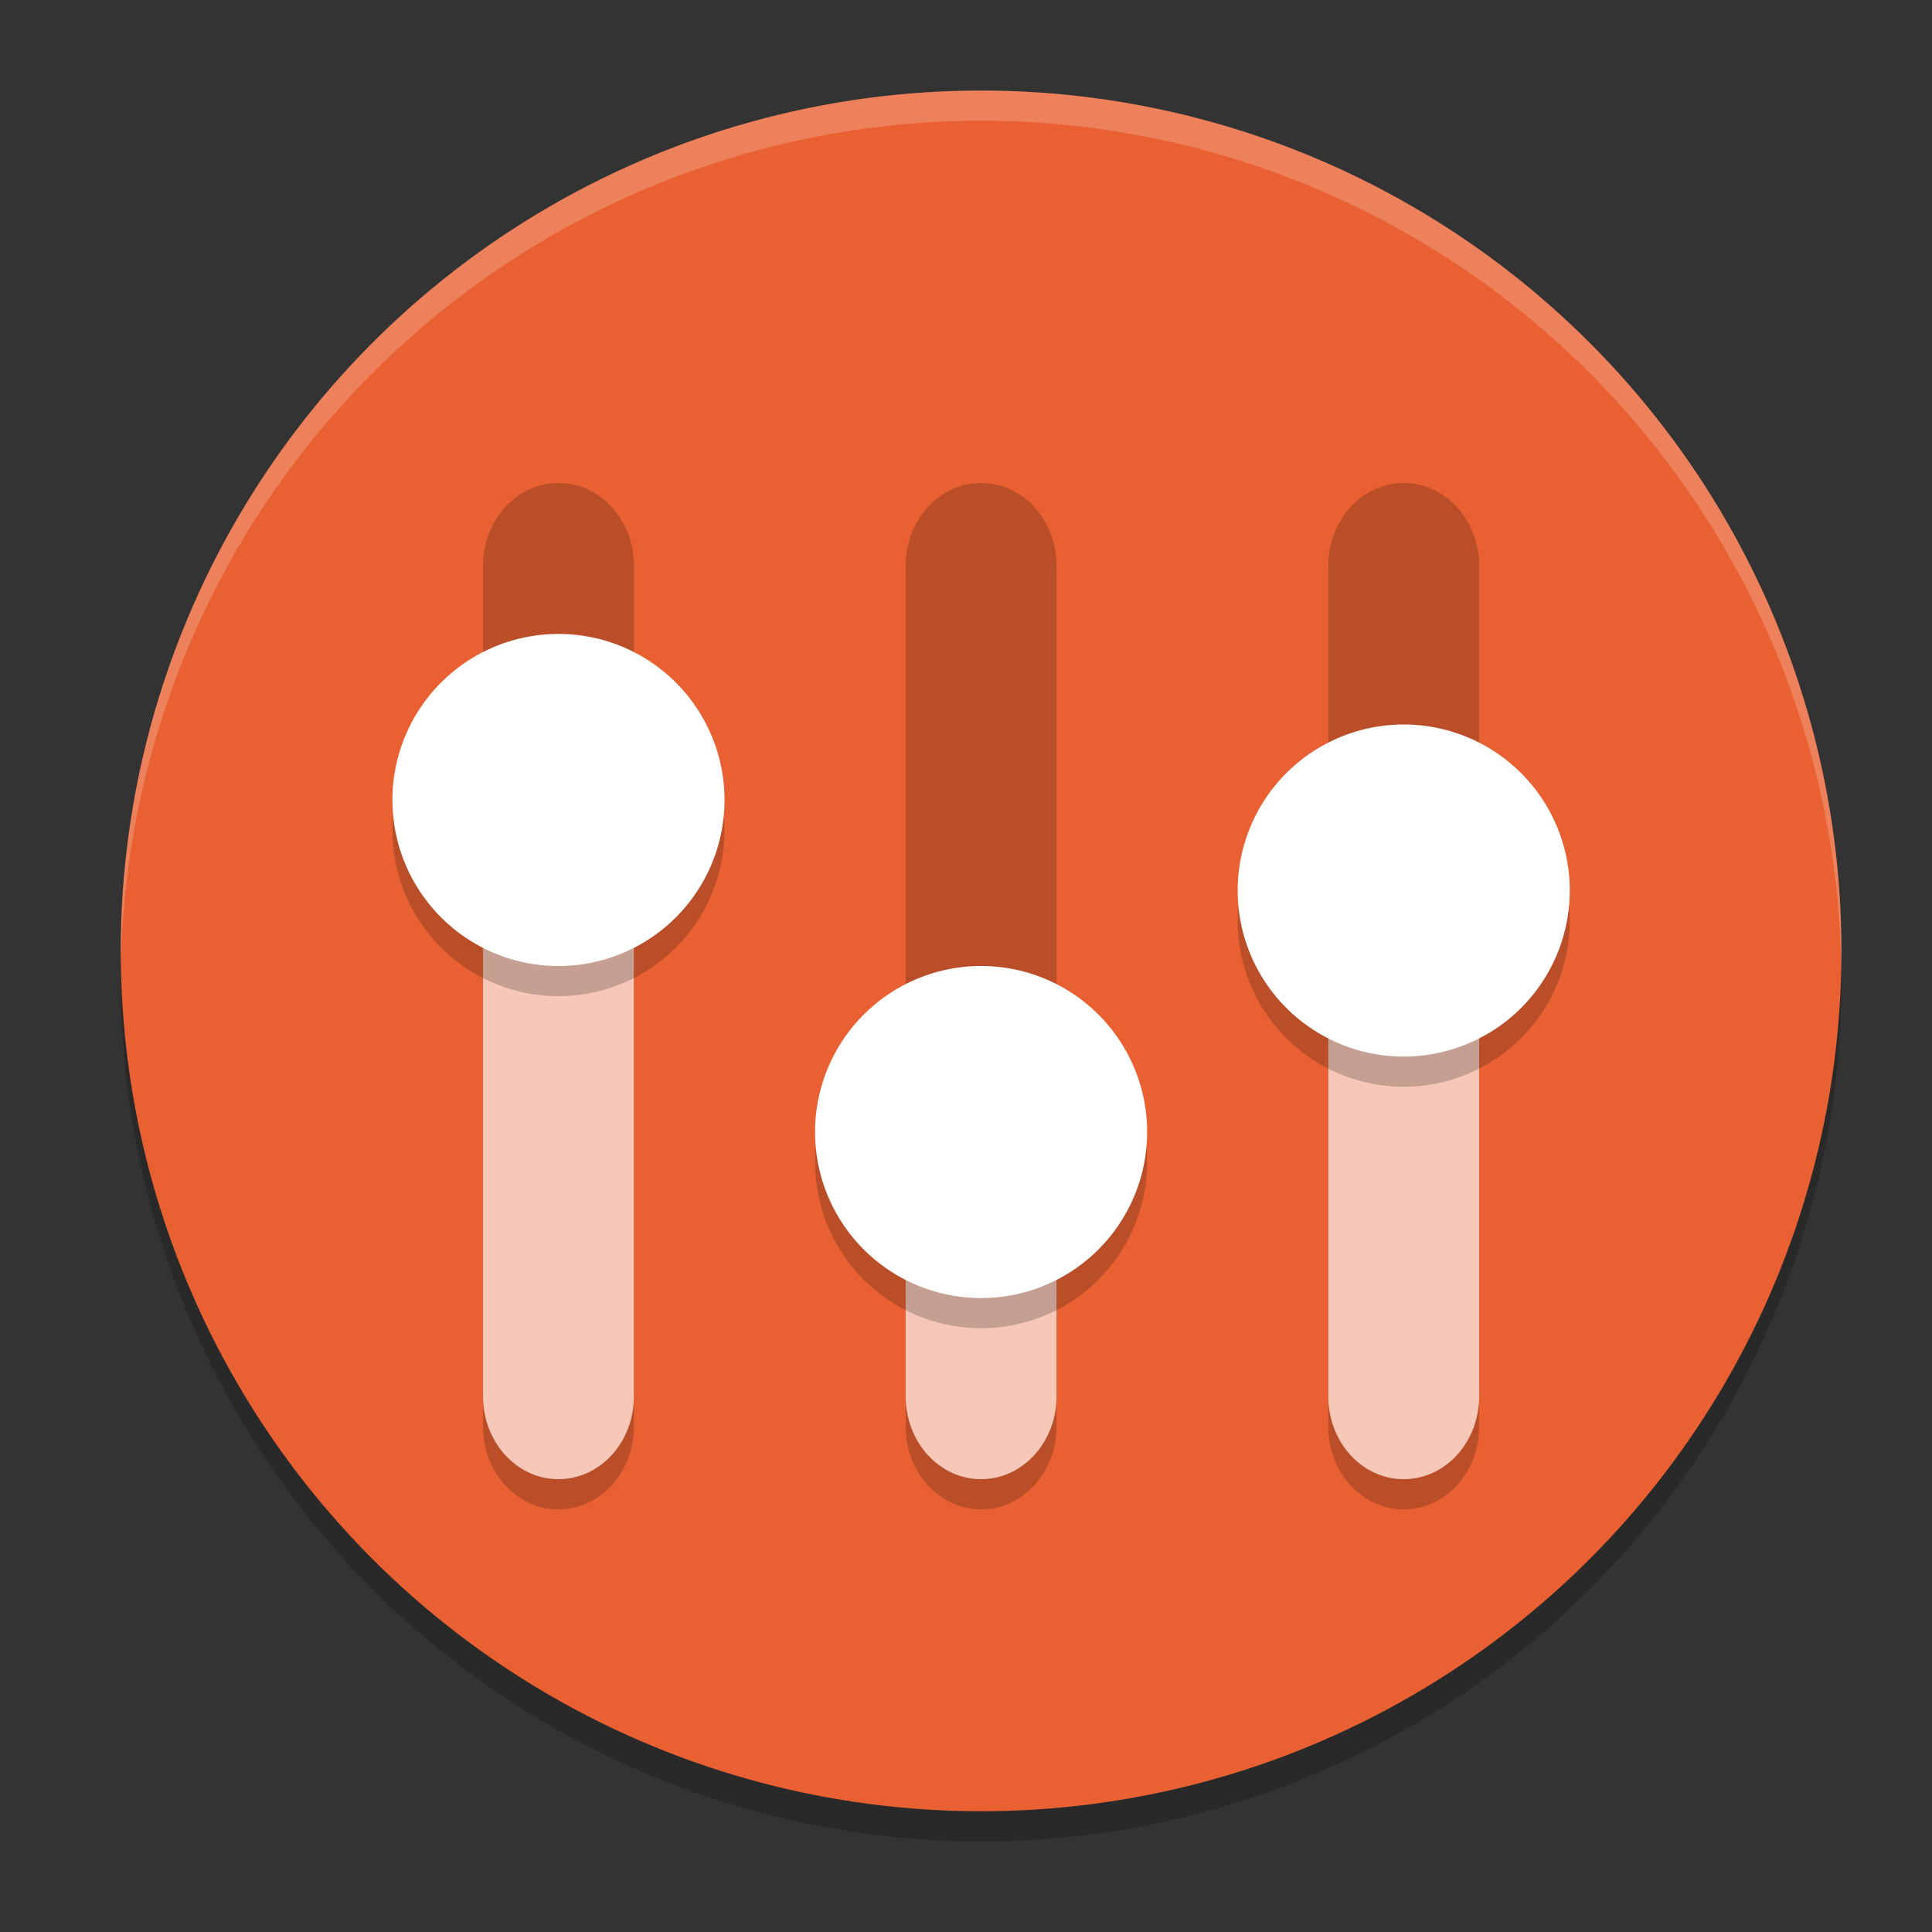 <svg xmlns="http://www.w3.org/2000/svg" width="64" height="64" version="1">
 <rect width="100%" height="100%" fill="#333333" stroke="none"/>
 <circle style="opacity:0.2" cx="32.5" cy="32.5" r="28.5"/>
 <circle style="fill:#e96132" cx="32.5" cy="31.5" r="28.5"/>
 <path style="opacity:0.2" d="m 18.5,29.375 c -1.385,0 -2.5,1.226 -2.5,2.75 V 47.25 C 16,48.773 17.115,50 18.5,50 19.885,50 21,48.773 21,47.25 V 32.125 c 0,-1.524 -1.115,-2.75 -2.5,-2.75 z m 28,3.389 c -1.385,0 -2.5,1.226 -2.5,2.75 V 47.25 C 44,48.773 45.115,50 46.5,50 47.885,50 49,48.773 49,47.25 V 35.514 c 0,-1.524 -1.115,-2.75 -2.5,-2.75 z M 32.5,40.375 c -1.385,0 -2.5,1.226 -2.5,2.75 v 4.125 c 0,1.524 1.115,2.75 2.5,2.75 1.385,0 2.5,-1.226 2.5,-2.75 v -4.125 c 0,-1.524 -1.115,-2.75 -2.5,-2.75 z"/>
 <path style="opacity:0.2" d="M 18.5 16 C 17.115 16 16 17.227 16 18.75 L 16 46.25 C 16 47.773 17.115 49 18.5 49 C 19.885 49 21 47.773 21 46.25 L 21 18.75 C 21 17.227 19.885 16 18.5 16 z M 32.5 16 C 31.115 16 30 17.227 30 18.75 L 30 46.25 C 30 47.773 31.115 49 32.5 49 C 33.885 49 35 47.773 35 46.25 L 35 18.75 C 35 17.227 33.885 16 32.5 16 z M 46.5 16 C 45.115 16 44 17.227 44 18.75 L 44 46.25 C 44 47.773 45.115 49 46.5 49 C 47.885 49 49 47.773 49 46.25 L 49 18.75 C 49 17.227 47.885 16 46.5 16 z"/>
 <path style="fill:#f7c7b8" d="M 18.5 28.375 C 17.115 28.375 16 29.602 16 31.125 L 16 46.25 C 16 47.773 17.115 49 18.5 49 C 19.885 49 21 47.773 21 46.25 L 21 31.125 C 21 29.602 19.885 28.375 18.5 28.375 z M 46.5 31.764 C 45.115 31.764 44 32.99 44 34.514 L 44 46.25 C 44 47.773 45.115 49 46.5 49 C 47.885 49 49 47.773 49 46.25 L 49 34.514 C 49 32.99 47.885 31.764 46.5 31.764 z M 32.5 39.375 C 31.115 39.375 30 40.602 30 42.125 L 30 46.25 C 30 47.773 31.115 49 32.5 49 C 33.885 49 35 47.773 35 46.25 L 35 42.125 C 35 40.602 33.885 39.375 32.5 39.375 z"/>
 <path style="opacity:0.2" d="M 24,27.5 A 5.5,5.5 0 0 1 18.5,33 5.5,5.5 0 0 1 13,27.5 5.5,5.5 0 0 1 18.5,22 5.5,5.5 0 0 1 24,27.5 Z"/>
 <path style="fill:#ffffff" d="M 24,26.5 A 5.5,5.5 0 0 1 18.5,32 5.5,5.5 0 0 1 13,26.5 5.5,5.5 0 0 1 18.5,21 5.5,5.5 0 0 1 24,26.5 Z"/>
 <path style="opacity:0.2" d="M 38,38.5 A 5.5,5.5 0 0 1 32.5,44 5.5,5.5 0 0 1 27,38.5 5.5,5.5 0 0 1 32.5,33 5.5,5.5 0 0 1 38,38.5 Z"/>
 <path style="fill:#ffffff" d="M 38,37.5 A 5.5,5.5 0 0 1 32.5,43 5.5,5.5 0 0 1 27,37.5 5.5,5.5 0 0 1 32.5,32 5.5,5.5 0 0 1 38,37.5 Z"/>
 <path style="opacity:0.2" d="M 52,30.5 A 5.5,5.5 0 0 1 46.5,36 5.5,5.5 0 0 1 41,30.5 5.5,5.5 0 0 1 46.5,25 5.5,5.5 0 0 1 52,30.5 Z"/>
 <path style="fill:#ffffff" d="M 52,29.5 A 5.5,5.5 0 0 1 46.5,35 5.5,5.5 0 0 1 41,29.5 5.5,5.5 0 0 1 46.5,24 5.5,5.5 0 0 1 52,29.5 Z"/>
 <path style="fill:#ffffff;opacity:0.2" d="M 32.5 3 A 28.5 28.5 0 0 0 4 31.5 A 28.5 28.5 0 0 0 4.006 32 A 28.5 28.5 0 0 1 32.5 4 A 28.5 28.5 0 0 1 60.994 32 A 28.5 28.5 0 0 0 61 31.5 A 28.5 28.5 0 0 0 32.5 3 z"/>
</svg>
